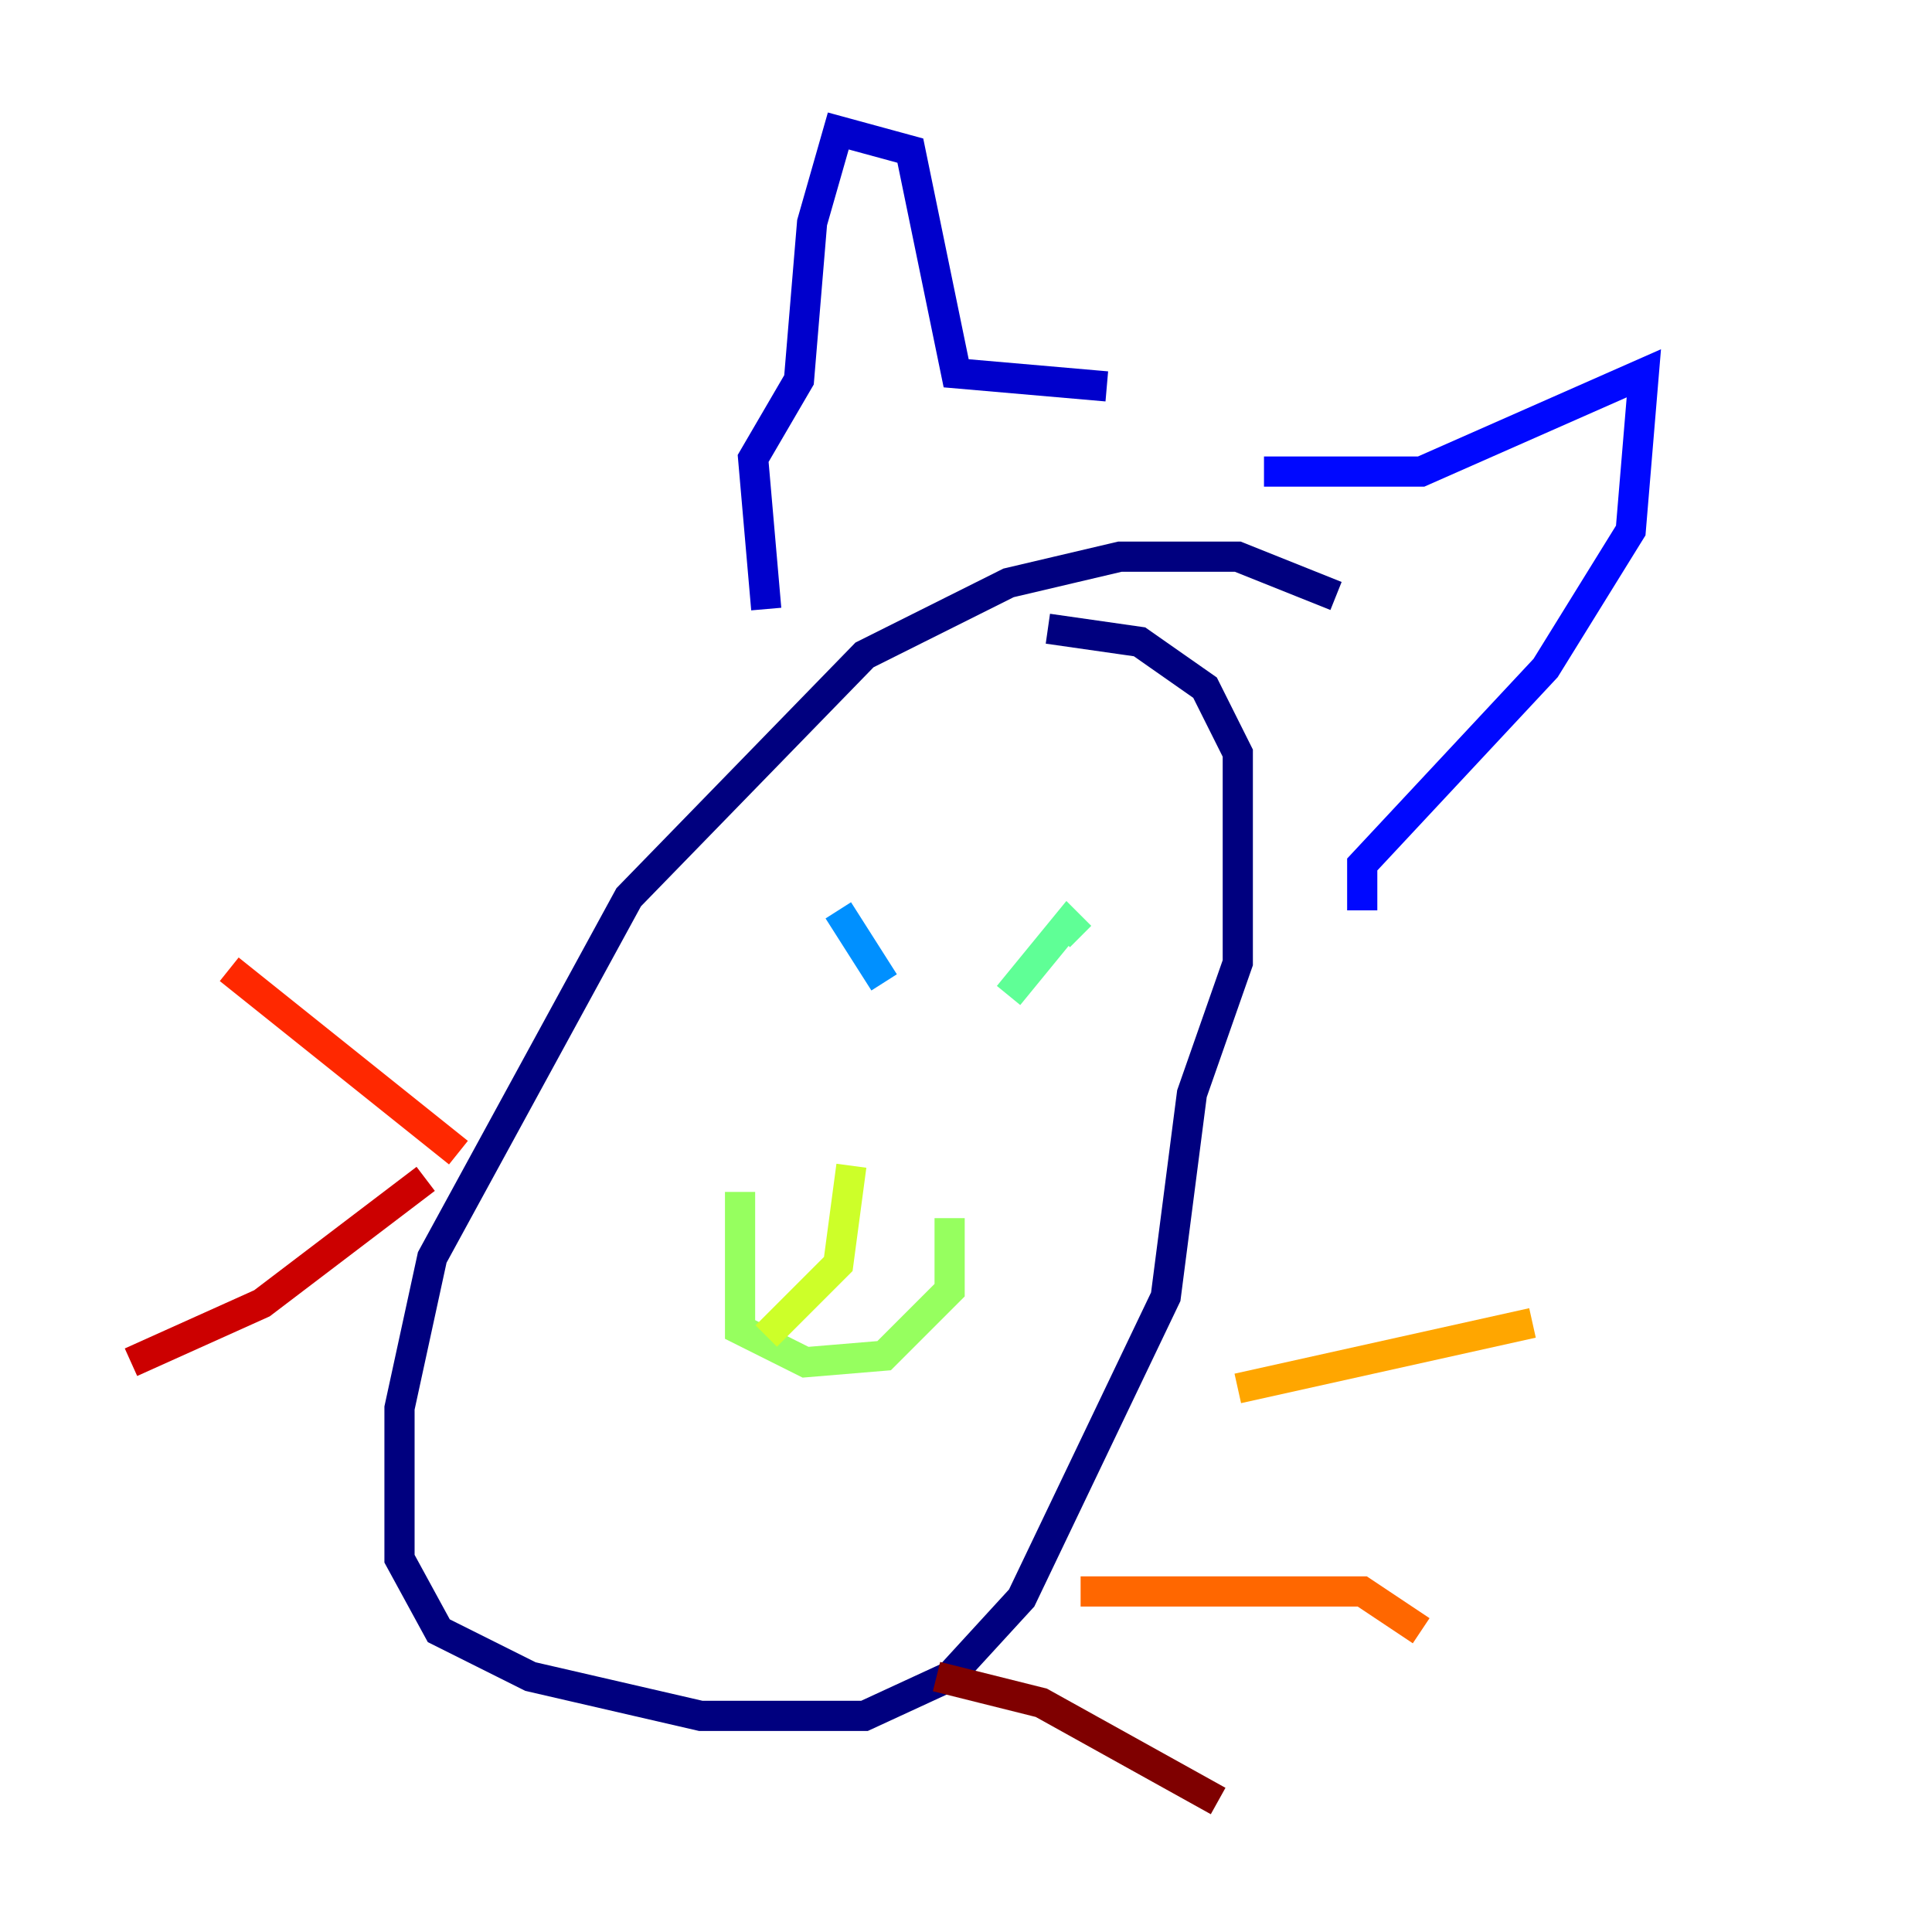 <?xml version="1.0" encoding="utf-8" ?>
<svg baseProfile="tiny" height="128" version="1.2" viewBox="0,0,128,128" width="128" xmlns="http://www.w3.org/2000/svg" xmlns:ev="http://www.w3.org/2001/xml-events" xmlns:xlink="http://www.w3.org/1999/xlink"><defs /><polyline fill="none" points="88.515,39.485 82.007,36.881 74.197,36.881 66.82,38.617 57.275,43.39 41.654,59.444 28.637,83.308 26.468,93.288 26.468,103.268 29.071,108.041 35.146,111.078 46.427,113.681 57.275,113.681 62.915,111.078 67.688,105.871 77.234,85.912 78.969,72.461 82.007,63.783 82.007,49.898 79.837,45.559 75.498,42.522 69.424,41.654" stroke="#00007f" stroke-width="2" /><polyline fill="none" points="50.766,40.352 49.898,30.373 52.936,25.166 53.803,14.752 55.539,8.678 60.312,9.98 63.349,24.732 73.329,25.6" stroke="#0000cc" stroke-width="2" /><polyline fill="none" points="83.742,31.241 94.156,31.241 108.909,24.732 108.041,35.146 102.4,44.258 90.251,57.275 90.251,60.312" stroke="#0008ff" stroke-width="2" /><polyline fill="none" points="56.407,61.18 56.407,61.18" stroke="#004cff" stroke-width="2" /><polyline fill="none" points="58.576,65.085 55.539,60.312" stroke="#0090ff" stroke-width="2" /><polyline fill="none" points="69.424,66.82 69.424,66.82" stroke="#00d4ff" stroke-width="2" /><polyline fill="none" points="70.725,58.576 70.725,58.576" stroke="#29ffcd" stroke-width="2" /><polyline fill="none" points="66.82,65.953 70.725,61.18 71.593,62.047" stroke="#5fff96" stroke-width="2" /><polyline fill="none" points="49.031,78.969 49.031,88.081 53.37,90.251 58.576,89.817 62.915,85.478 62.915,80.705" stroke="#96ff5f" stroke-width="2" /><polyline fill="none" points="50.766,88.515 55.539,83.742 56.407,77.234" stroke="#cdff29" stroke-width="2" /><polyline fill="none" points="57.275,70.725 57.275,70.725" stroke="#ffe500" stroke-width="2" /><polyline fill="none" points="82.007,91.986 101.532,87.647" stroke="#ffa600" stroke-width="2" /><polyline fill="none" points="71.593,105.437 90.251,105.437 94.156,108.041" stroke="#ff6700" stroke-width="2" /><polyline fill="none" points="30.373,76.366 15.186,64.217" stroke="#ff2800" stroke-width="2" /><polyline fill="none" points="28.203,78.102 17.356,86.346 8.678,90.251" stroke="#cc0000" stroke-width="2" /><polyline fill="none" points="62.047,111.078 68.99,112.814 80.705,119.322" stroke="#7f0000" stroke-width="2" /></svg>